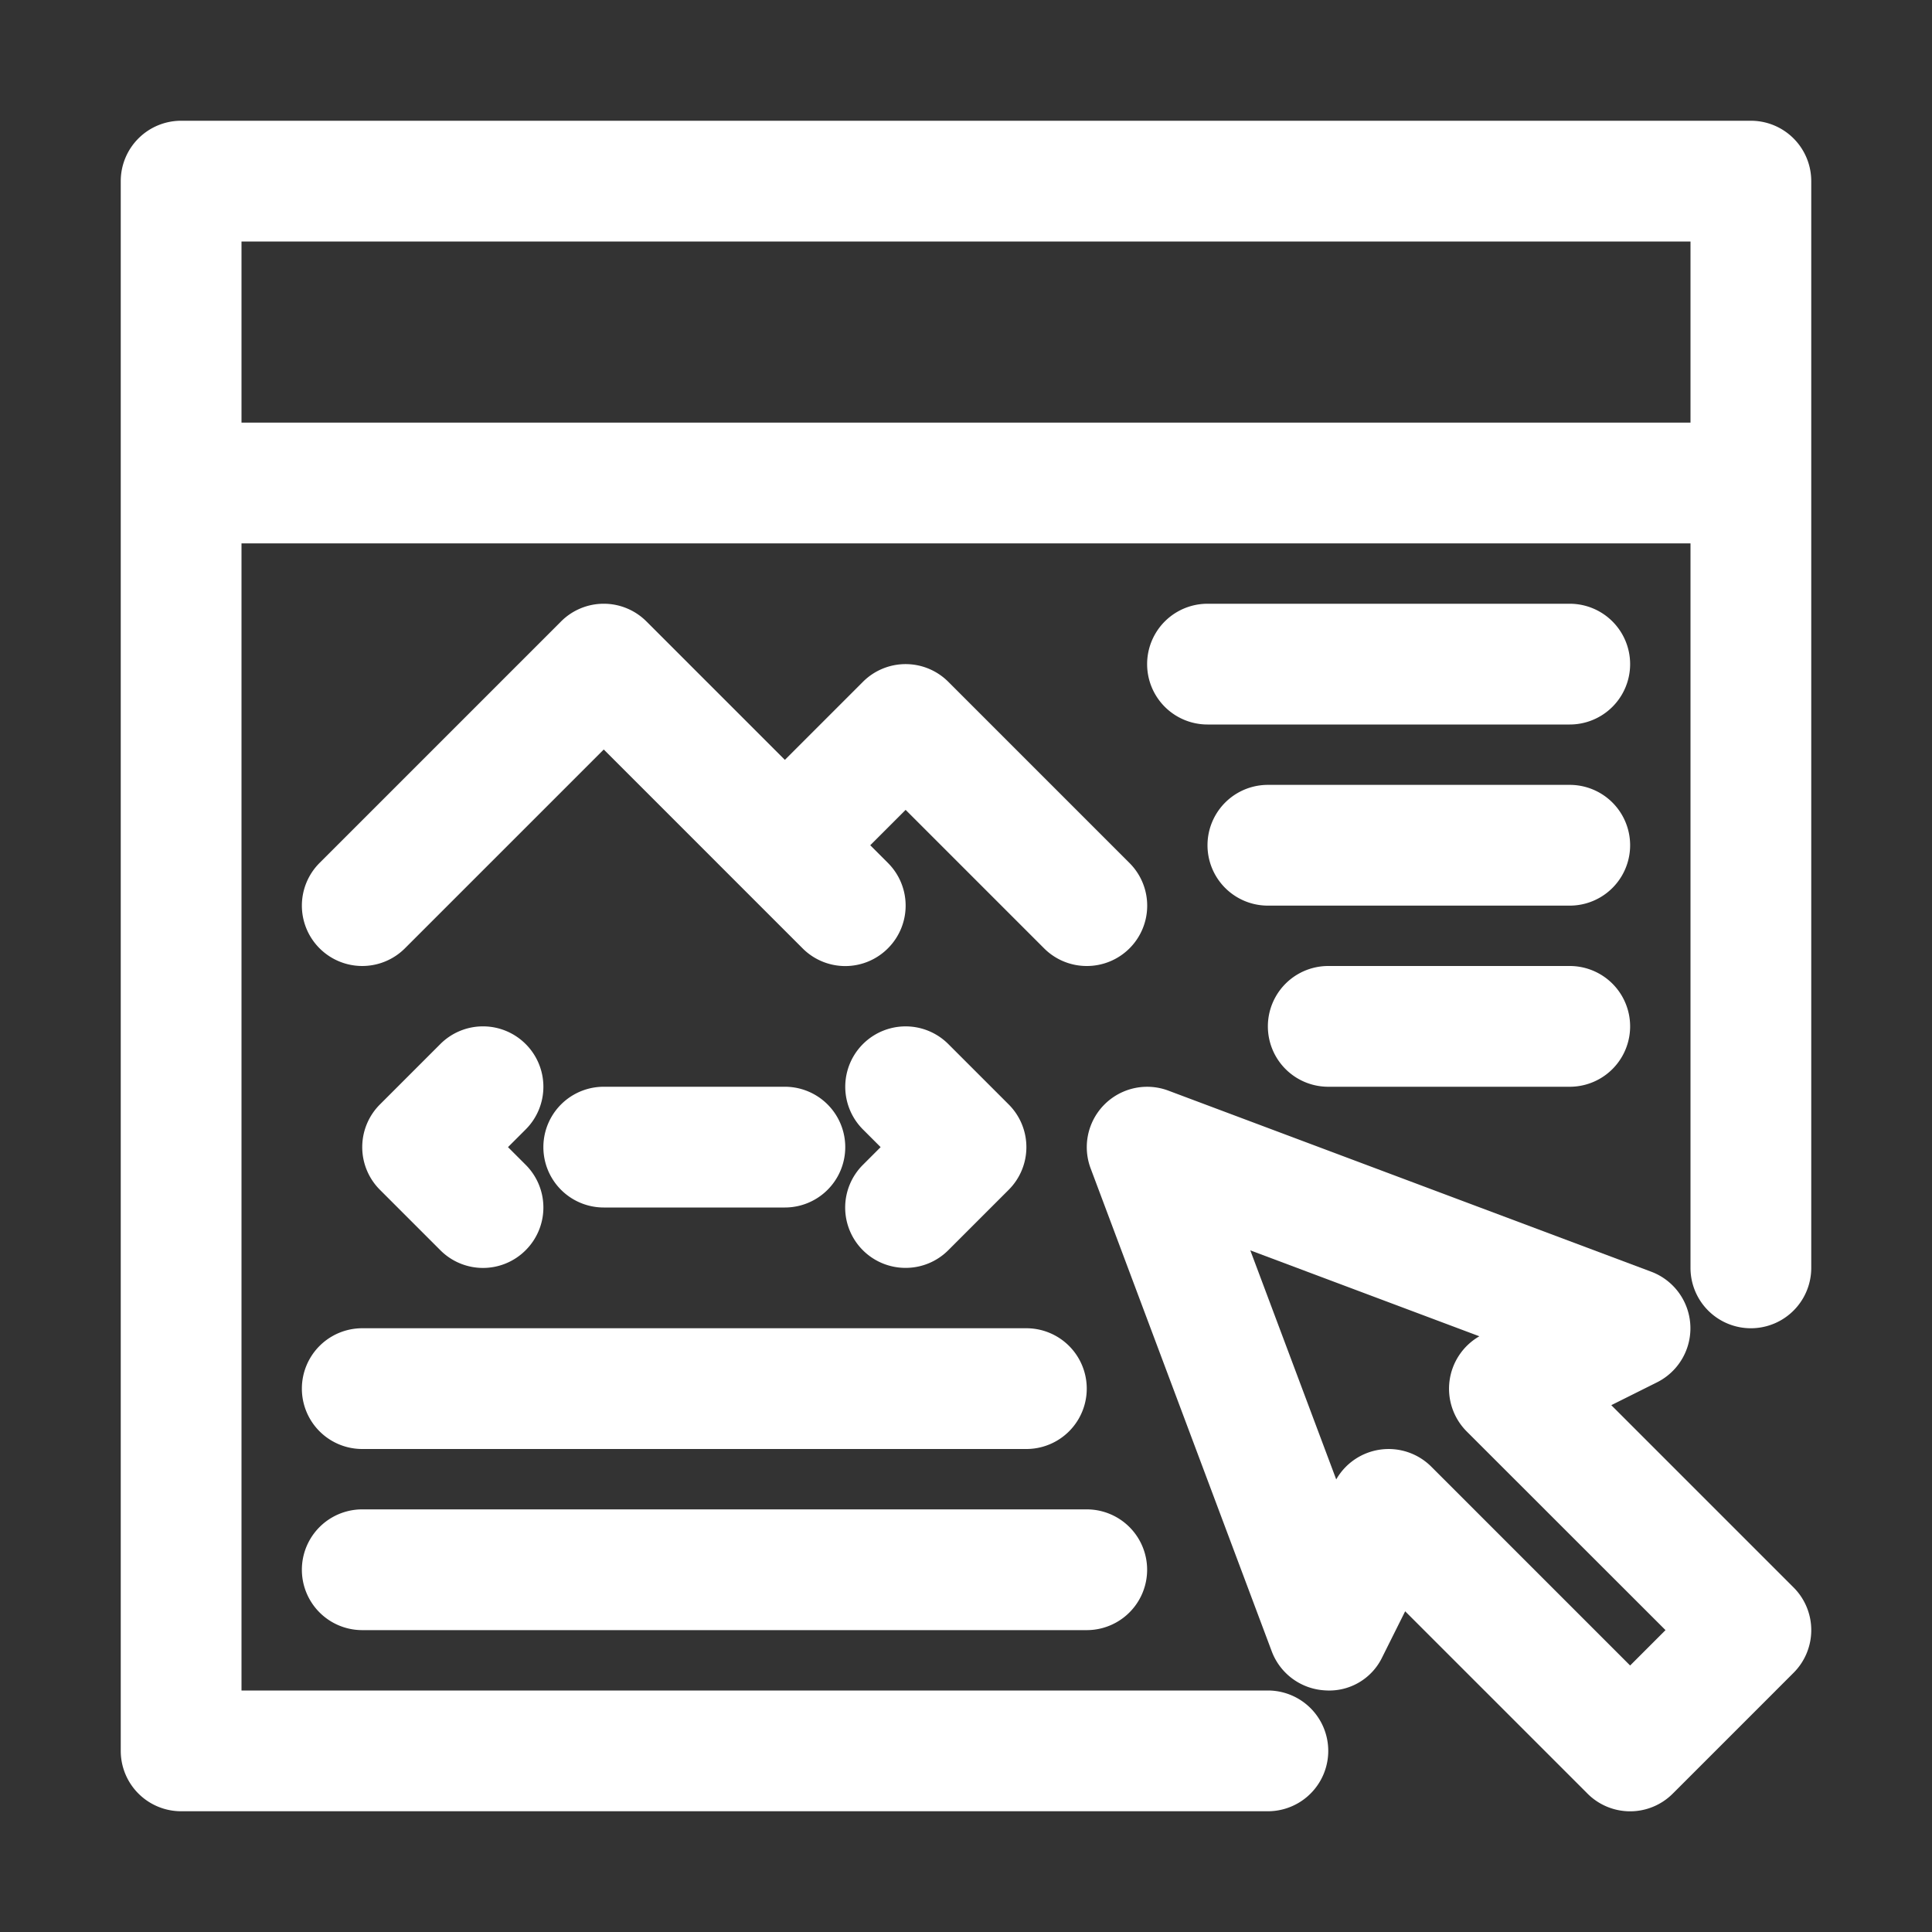 <?xml version="1.0" encoding="UTF-8"?> <svg xmlns="http://www.w3.org/2000/svg" xmlns:xlink="http://www.w3.org/1999/xlink" xmlns:svgjs="http://svgjs.com/svgjs" width="512" height="512" x="0" y="0" viewBox="0 0 32 32" style="enable-background:new 0 0 512 512" xml:space="preserve"><rect x="0" y="0" width="32" height="32" fill="#333333" stroke="none"/> <g> <path d="M29 2H3a1 1 0 0 0-1 1v26a1 1 0 0 0 1 1h18a1 1 0 0 0 0-2H4V9h24v12a1 1 0 0 0 2 0V3a1 1 0 0 0-1-1zM4 7V4h24v3z" fill="#ffffff" data-original="#000000" opacity="1"></path> <path d="M6 24h11a1 1 0 0 0 0-2H6a1 1 0 0 0 0 2zM6 27h12a1 1 0 0 0 0-2H6a1 1 0 0 0 0 2zM18 16a.999.999 0 0 0 .707-1.707l-3-3a.999.999 0 0 0-1.414 0L13 12.586l-2.293-2.293a.999.999 0 0 0-1.414 0l-4 4a.999.999 0 1 0 1.414 1.414L10 12.414l3.293 3.293a.997.997 0 0 0 1.414 0 .999.999 0 0 0 0-1.414L14.414 14l.586-.586 2.293 2.293A.997.997 0 0 0 18 16zM10 20h3a1 1 0 0 0 0-2h-3a1 1 0 0 0 0 2zM26.688 23.274l.759-.379a1.001 1.001 0 0 0-.096-1.831l-8-3a1 1 0 0 0-1.287 1.287l3 8a1 1 0 0 0 .884.647.973.973 0 0 0 .947-.551l.379-.759 3.019 3.019a.997.997 0 0 0 1.414 0l2-2a.999.999 0 0 0 0-1.414zM27 27.586l-3.293-3.293a1 1 0 0 0-1.575.211l-1.423-3.794 3.794 1.423a1.002 1.002 0 0 0-.211 1.575L27.586 27z" fill="#ffffff" data-original="#000000" opacity="1"></path> <path d="M8.707 17.293a.999.999 0 0 0-1.414 0l-1 1a.999.999 0 0 0 0 1.414l1 1a.997.997 0 0 0 1.414 0 .999.999 0 0 0 0-1.414L8.414 19l.293-.293a.999.999 0 0 0 0-1.414zM15 21a.997.997 0 0 0 .707-.293l1-1a.999.999 0 0 0 0-1.414l-1-1a.999.999 0 1 0-1.414 1.414l.293.293-.293.293A.999.999 0 0 0 15 21zM26 10h-6a1 1 0 0 0 0 2h6a1 1 0 0 0 0-2zM26 13h-5a1 1 0 0 0 0 2h5a1 1 0 0 0 0-2zM26 16h-4a1 1 0 0 0 0 2h4a1 1 0 0 0 0-2z" fill="#ffffff" data-original="#000000" opacity="1"></path> </g> </svg> 